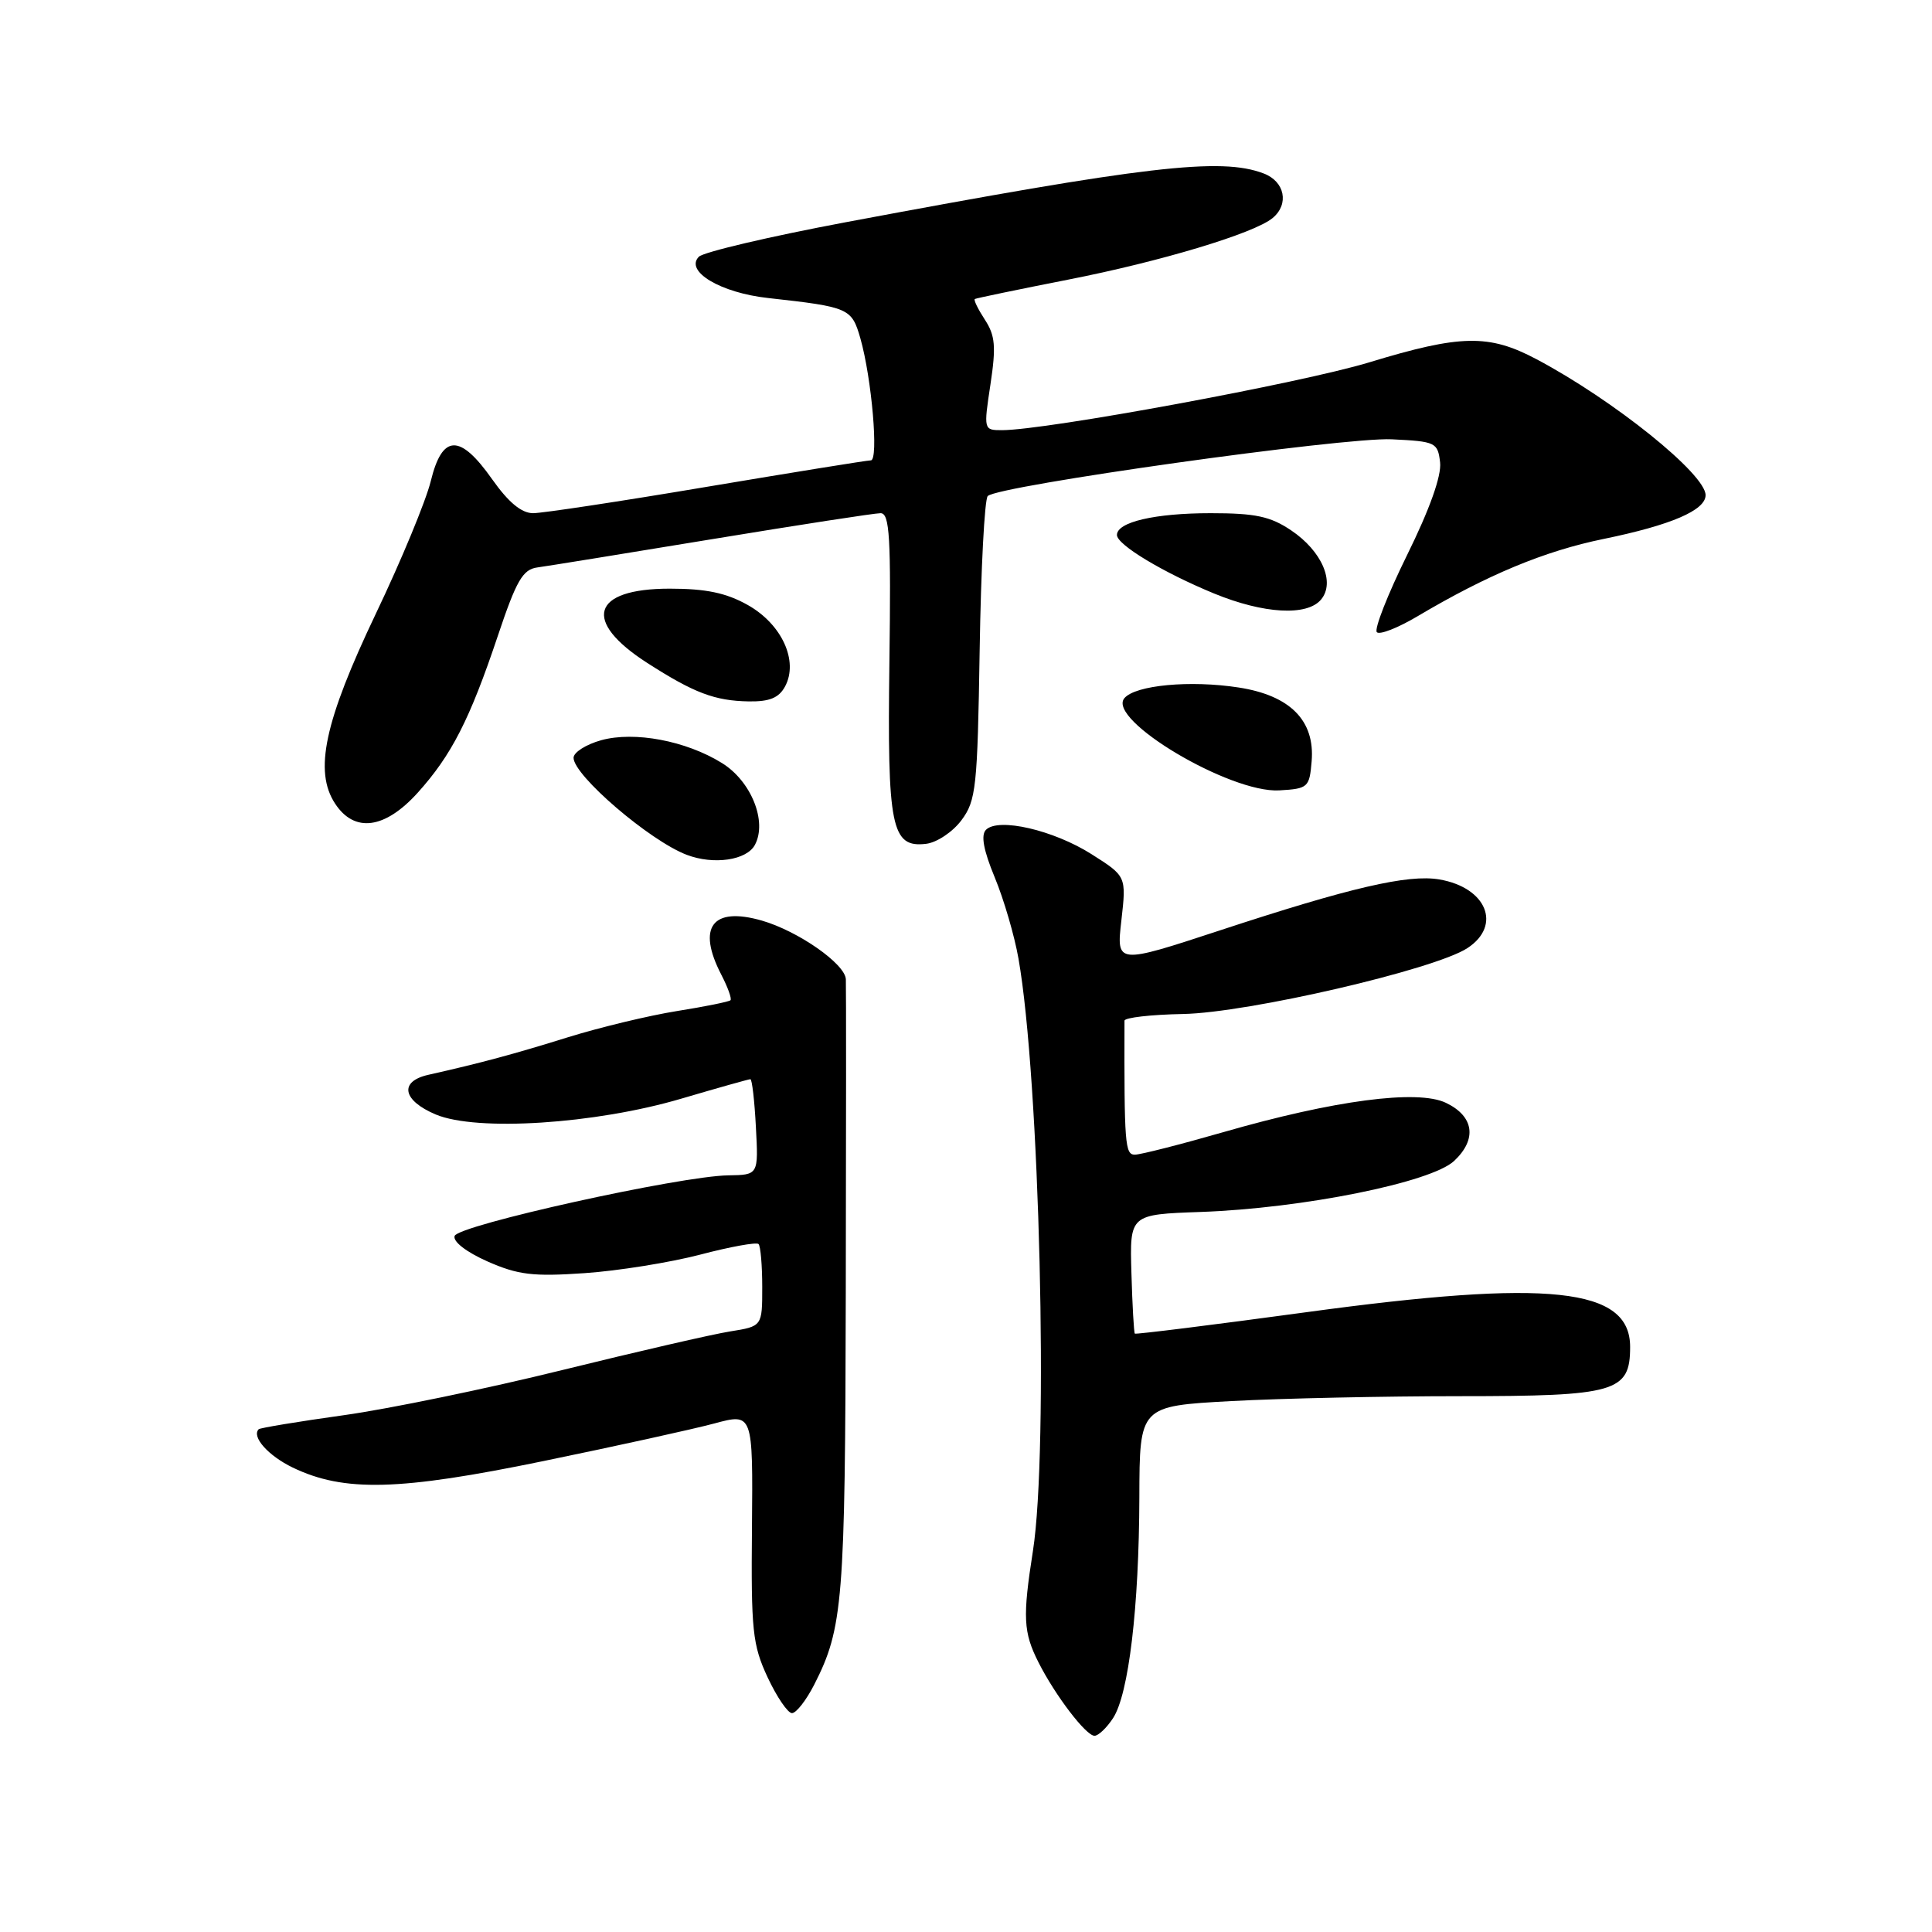 <?xml version="1.0" encoding="UTF-8" standalone="no"?>
<!DOCTYPE svg PUBLIC "-//W3C//DTD SVG 1.1//EN" "http://www.w3.org/Graphics/SVG/1.1/DTD/svg11.dtd" >
<svg xmlns="http://www.w3.org/2000/svg" xmlns:xlink="http://www.w3.org/1999/xlink" version="1.1" viewBox="0 0 256 256">
 <g >
 <path fill="currentColor"
d=" M 147.48 227.67 C 149.56 224.50 150.93 212.98 150.97 198.40 C 151.00 186.31 151.00 186.31 163.16 185.65 C 169.84 185.29 183.47 185.00 193.43 185.00 C 214.13 185.00 216.00 184.46 216.00 178.47 C 216.00 170.62 205.32 169.48 173.05 173.88 C 160.70 175.56 150.50 176.83 150.37 176.71 C 150.25 176.58 150.04 172.98 149.92 168.70 C 149.69 160.92 149.69 160.92 159.10 160.59 C 172.63 160.11 189.64 156.68 192.68 153.83 C 195.75 150.95 195.32 147.91 191.59 146.13 C 187.83 144.33 176.77 145.79 162.12 150.01 C 156.41 151.65 151.12 153.00 150.37 153.00 C 149.07 153.00 148.96 151.61 149.00 135.25 C 149.00 134.84 152.49 134.44 156.75 134.36 C 165.38 134.20 190.10 128.47 194.44 125.63 C 199.04 122.62 196.98 117.60 190.72 116.53 C 186.59 115.82 178.89 117.61 161.71 123.26 C 147.92 127.79 147.92 127.79 148.59 121.95 C 149.25 116.11 149.25 116.11 144.63 113.18 C 139.59 109.99 132.30 108.30 130.65 109.95 C 129.95 110.65 130.31 112.64 131.80 116.24 C 133.00 119.13 134.42 123.97 134.95 127.00 C 137.76 142.85 138.96 192.12 136.87 205.50 C 135.49 214.30 135.59 216.29 137.61 220.28 C 139.83 224.67 143.90 230.00 145.03 230.00 C 145.54 230.00 146.64 228.95 147.48 227.67 Z  M 107.88 223.24 C 111.71 215.73 111.99 212.23 112.07 171.40 C 112.12 149.46 112.12 130.72 112.08 129.76 C 111.99 127.72 105.76 123.37 100.94 121.98 C 94.38 120.10 92.32 122.85 95.57 129.14 C 96.44 130.82 96.99 132.34 96.79 132.54 C 96.60 132.73 93.41 133.38 89.70 133.97 C 86.00 134.56 79.48 136.13 75.23 137.45 C 68.07 139.68 63.74 140.85 56.75 142.42 C 52.85 143.30 53.33 145.82 57.75 147.68 C 63.18 149.95 78.84 148.95 90.27 145.58 C 95.09 144.16 99.21 143.00 99.43 143.00 C 99.65 143.00 99.98 145.85 100.16 149.34 C 100.50 155.68 100.50 155.68 96.50 155.74 C 90.13 155.83 60.71 162.34 60.24 163.77 C 59.99 164.51 61.78 165.90 64.60 167.15 C 68.64 168.93 70.62 169.17 77.44 168.70 C 81.87 168.40 88.77 167.29 92.76 166.25 C 96.75 165.20 100.24 164.57 100.51 164.84 C 100.78 165.11 101.00 167.68 101.00 170.54 C 101.00 175.74 101.00 175.74 96.75 176.42 C 94.41 176.79 84.40 179.10 74.50 181.54 C 64.60 183.99 51.58 186.68 45.56 187.52 C 39.54 188.36 34.47 189.20 34.28 189.38 C 33.30 190.37 35.54 192.89 38.79 194.46 C 45.59 197.73 52.89 197.54 72.00 193.60 C 81.62 191.62 91.81 189.38 94.64 188.62 C 99.77 187.24 99.77 187.24 99.64 202.37 C 99.51 216.06 99.71 217.95 101.71 222.25 C 102.93 224.86 104.39 227.00 104.94 227.00 C 105.50 227.00 106.82 225.31 107.88 223.24 Z  M 100.03 111.95 C 101.69 108.84 99.53 103.49 95.65 101.10 C 90.89 98.15 84.07 96.87 79.67 98.08 C 77.65 98.64 76.00 99.69 76.00 100.41 C 76.00 102.75 86.10 111.41 91.00 113.27 C 94.57 114.63 98.94 113.99 100.03 111.95 Z  M 127.40 108.68 C 129.34 106.08 129.52 104.34 129.81 86.18 C 129.98 75.36 130.46 66.15 130.88 65.73 C 132.24 64.35 178.13 57.90 184.42 58.21 C 190.24 58.49 190.51 58.62 190.82 61.27 C 191.02 63.05 189.45 67.46 186.44 73.56 C 183.86 78.80 182.06 83.39 182.44 83.77 C 182.81 84.15 185.23 83.20 187.81 81.67 C 197.10 76.16 204.64 73.02 212.50 71.41 C 221.43 69.58 226.00 67.61 226.00 65.61 C 226.00 62.81 213.82 53.02 203.60 47.60 C 197.29 44.25 193.55 44.32 181.41 48.02 C 172.38 50.76 138.60 57.00 132.75 57.00 C 130.34 57.00 130.33 56.94 131.24 50.94 C 132.00 45.91 131.87 44.46 130.50 42.36 C 129.59 40.96 128.99 39.74 129.17 39.62 C 129.35 39.51 134.90 38.36 141.50 37.06 C 153.81 34.65 166.19 30.92 168.63 28.89 C 170.85 27.05 170.25 24.04 167.43 22.98 C 161.77 20.82 151.82 21.99 112.10 29.44 C 101.98 31.34 93.21 33.40 92.60 34.02 C 90.71 35.95 95.48 38.80 101.78 39.49 C 112.51 40.68 112.85 40.83 114.00 44.82 C 115.51 50.11 116.45 61.00 115.39 61.00 C 114.90 61.00 105.14 62.58 93.69 64.50 C 82.25 66.43 71.87 68.00 70.64 68.00 C 69.10 68.00 67.37 66.56 65.21 63.50 C 60.94 57.44 58.60 57.51 57.08 63.75 C 56.44 66.36 53.17 74.27 49.80 81.32 C 42.99 95.61 41.58 102.18 44.40 106.48 C 46.96 110.39 50.99 109.86 55.34 105.05 C 59.83 100.07 62.24 95.36 65.96 84.27 C 68.42 76.92 69.27 75.45 71.20 75.19 C 72.46 75.02 82.89 73.33 94.37 71.44 C 105.85 69.55 115.89 68.00 116.68 68.00 C 117.89 68.00 118.07 71.15 117.85 87.75 C 117.56 109.66 118.11 112.36 122.72 111.81 C 124.14 111.64 126.25 110.23 127.40 108.68 Z  M 173.80 100.87 C 174.25 95.49 170.97 92.16 164.15 91.10 C 157.72 90.10 150.43 90.78 148.98 92.52 C 146.62 95.37 162.98 105.10 169.50 104.73 C 173.33 104.51 173.51 104.34 173.80 100.87 Z  M 104.03 90.95 C 105.83 87.58 103.60 82.71 99.09 80.17 C 96.23 78.56 93.55 78.00 88.74 78.00 C 78.38 78.00 77.10 82.29 85.79 87.86 C 91.96 91.82 94.71 92.86 99.21 92.94 C 101.98 92.98 103.21 92.47 104.03 90.95 Z  M 175.05 79.44 C 176.95 77.16 175.16 73.02 171.09 70.28 C 168.33 68.42 166.35 68.00 160.42 68.00 C 153.04 68.00 148.00 69.17 148.00 70.89 C 148.00 72.18 154.11 75.86 160.89 78.65 C 167.45 81.34 173.20 81.67 175.05 79.44 Z "/>
</g>
</svg>